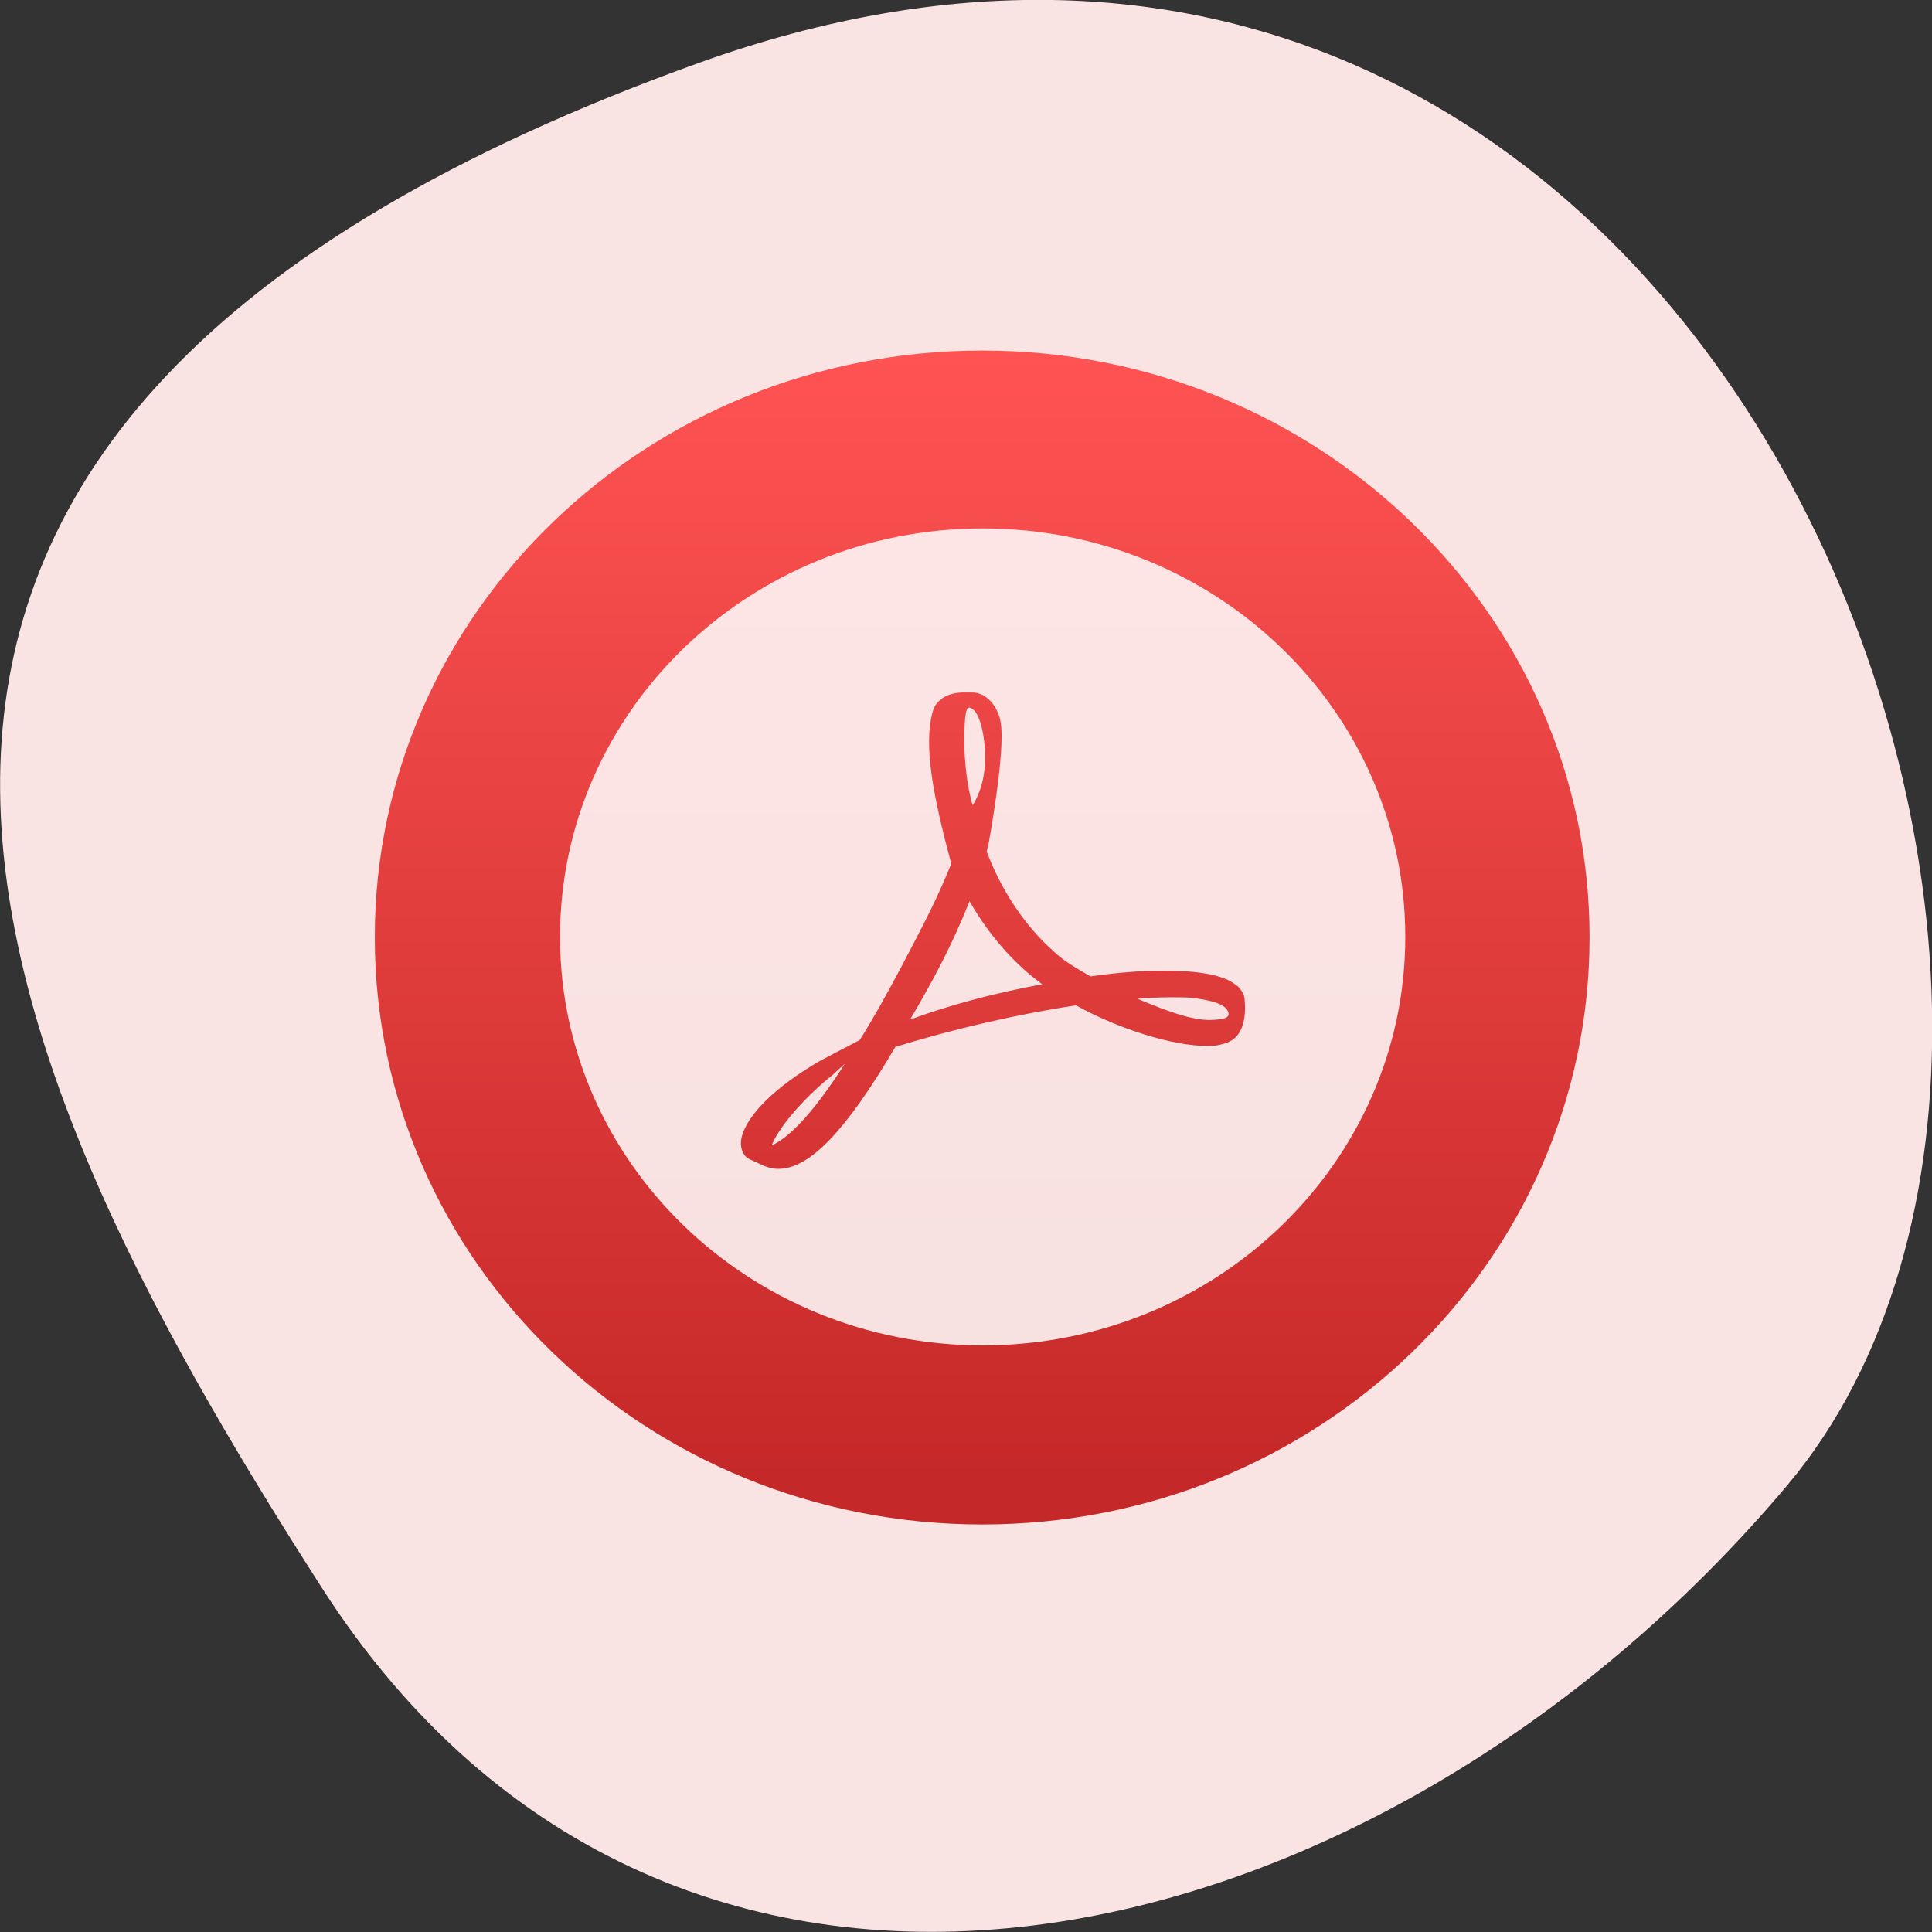 <svg xmlns="http://www.w3.org/2000/svg" viewBox="0 0 16 16"><rect x="0" y="0" width="16" height="16" fill="#333333" stroke="none"/><defs><linearGradient id="0" gradientUnits="userSpaceOnUse" y1="545.14" x2="0" y2="518.14" gradientTransform="matrix(0.359 0 0 0.347 -135.81 -176.89)"><stop stop-color="#c52828"/><stop offset="1" stop-color="#ff5353"/></linearGradient></defs><path d="m 5.801 0.516 c 8.34 -2.984 12.395 7.75 9 11.785 c -3.395 4.03 -9.215 5.41 -12.141 0.84 c -2.926 -4.566 -5.195 -9.637 3.141 -12.625" fill="#fae3e3"/><path d="m 13.164 7.762 c 0 2.687 -2.25 4.863 -5.03 4.863 c -2.781 0 -5.03 -2.176 -5.03 -4.863 c 0 -2.684 2.25 -4.859 5.03 -4.859 c 2.777 0 5.03 2.176 5.03 4.859" fill="url(#0)"/><path d="m 10.242 8.164 c -0.082 -0.078 -0.27 -0.121 -0.551 -0.125 c -0.191 -0.004 -0.418 0.012 -0.66 0.047 c -0.109 -0.063 -0.219 -0.125 -0.305 -0.207 c -0.238 -0.211 -0.434 -0.504 -0.555 -0.828 c 0.008 -0.031 0.016 -0.059 0.02 -0.086 c 0 0 0.133 -0.727 0.098 -0.969 c -0.004 -0.035 -0.008 -0.047 -0.016 -0.07 l -0.012 -0.031 c -0.035 -0.078 -0.109 -0.164 -0.219 -0.16 h -0.066 c -0.125 0 -0.223 0.059 -0.25 0.152 c -0.082 0.285 0.004 0.715 0.152 1.266 l -0.039 0.094 c -0.105 0.25 -0.242 0.508 -0.359 0.73 l -0.016 0.031 c -0.125 0.234 -0.238 0.438 -0.344 0.605 l -0.105 0.055 c -0.008 0.004 -0.188 0.098 -0.23 0.121 c -0.363 0.211 -0.602 0.445 -0.645 0.637 c -0.012 0.059 0 0.137 0.063 0.172 l 0.102 0.047 c 0.047 0.023 0.094 0.035 0.141 0.035 c 0.258 0 0.559 -0.313 0.969 -1.01 c 0.477 -0.148 1.02 -0.273 1.496 -0.344 c 0.359 0.199 0.805 0.336 1.086 0.336 c 0.051 0 0.094 -0.004 0.129 -0.016 c 0.055 -0.012 0.102 -0.043 0.129 -0.082 c 0.055 -0.078 0.063 -0.188 0.051 -0.301 c -0.004 -0.031 -0.031 -0.074 -0.063 -0.102 m -3.852 1.324 c 0.047 -0.125 0.234 -0.367 0.508 -0.586 c 0.016 -0.016 0.059 -0.055 0.098 -0.09 c -0.285 0.445 -0.48 0.621 -0.605 0.676 m 1.629 -3.625 c 0.082 0 0.133 0.199 0.137 0.391 c 0.004 0.188 -0.043 0.32 -0.102 0.418 c -0.047 -0.145 -0.07 -0.375 -0.07 -0.523 c 0 0 -0.004 -0.285 0.035 -0.285 m -0.484 2.582 c 0.059 -0.098 0.117 -0.203 0.18 -0.316 c 0.148 -0.273 0.242 -0.488 0.312 -0.664 c 0.141 0.246 0.316 0.457 0.52 0.625 c 0.027 0.02 0.055 0.043 0.082 0.063 c -0.418 0.078 -0.777 0.176 -1.094 0.293 m 2.625 -0.02 c -0.023 0.016 -0.098 0.023 -0.145 0.023 c -0.148 0 -0.336 -0.066 -0.598 -0.176 c 0.102 -0.008 0.191 -0.012 0.273 -0.012 c 0.152 0 0.199 0 0.348 0.035 c 0.145 0.039 0.148 0.113 0.121 0.129 m 1.477 -0.664 c 0 1.867 -1.566 3.383 -3.5 3.383 c -1.934 0 -3.5 -1.516 -3.5 -3.383 c 0 -1.867 1.566 -3.383 3.5 -3.383 c 1.934 0 3.5 1.516 3.5 3.383" fill="#fff" fill-opacity="0.855"/></svg>